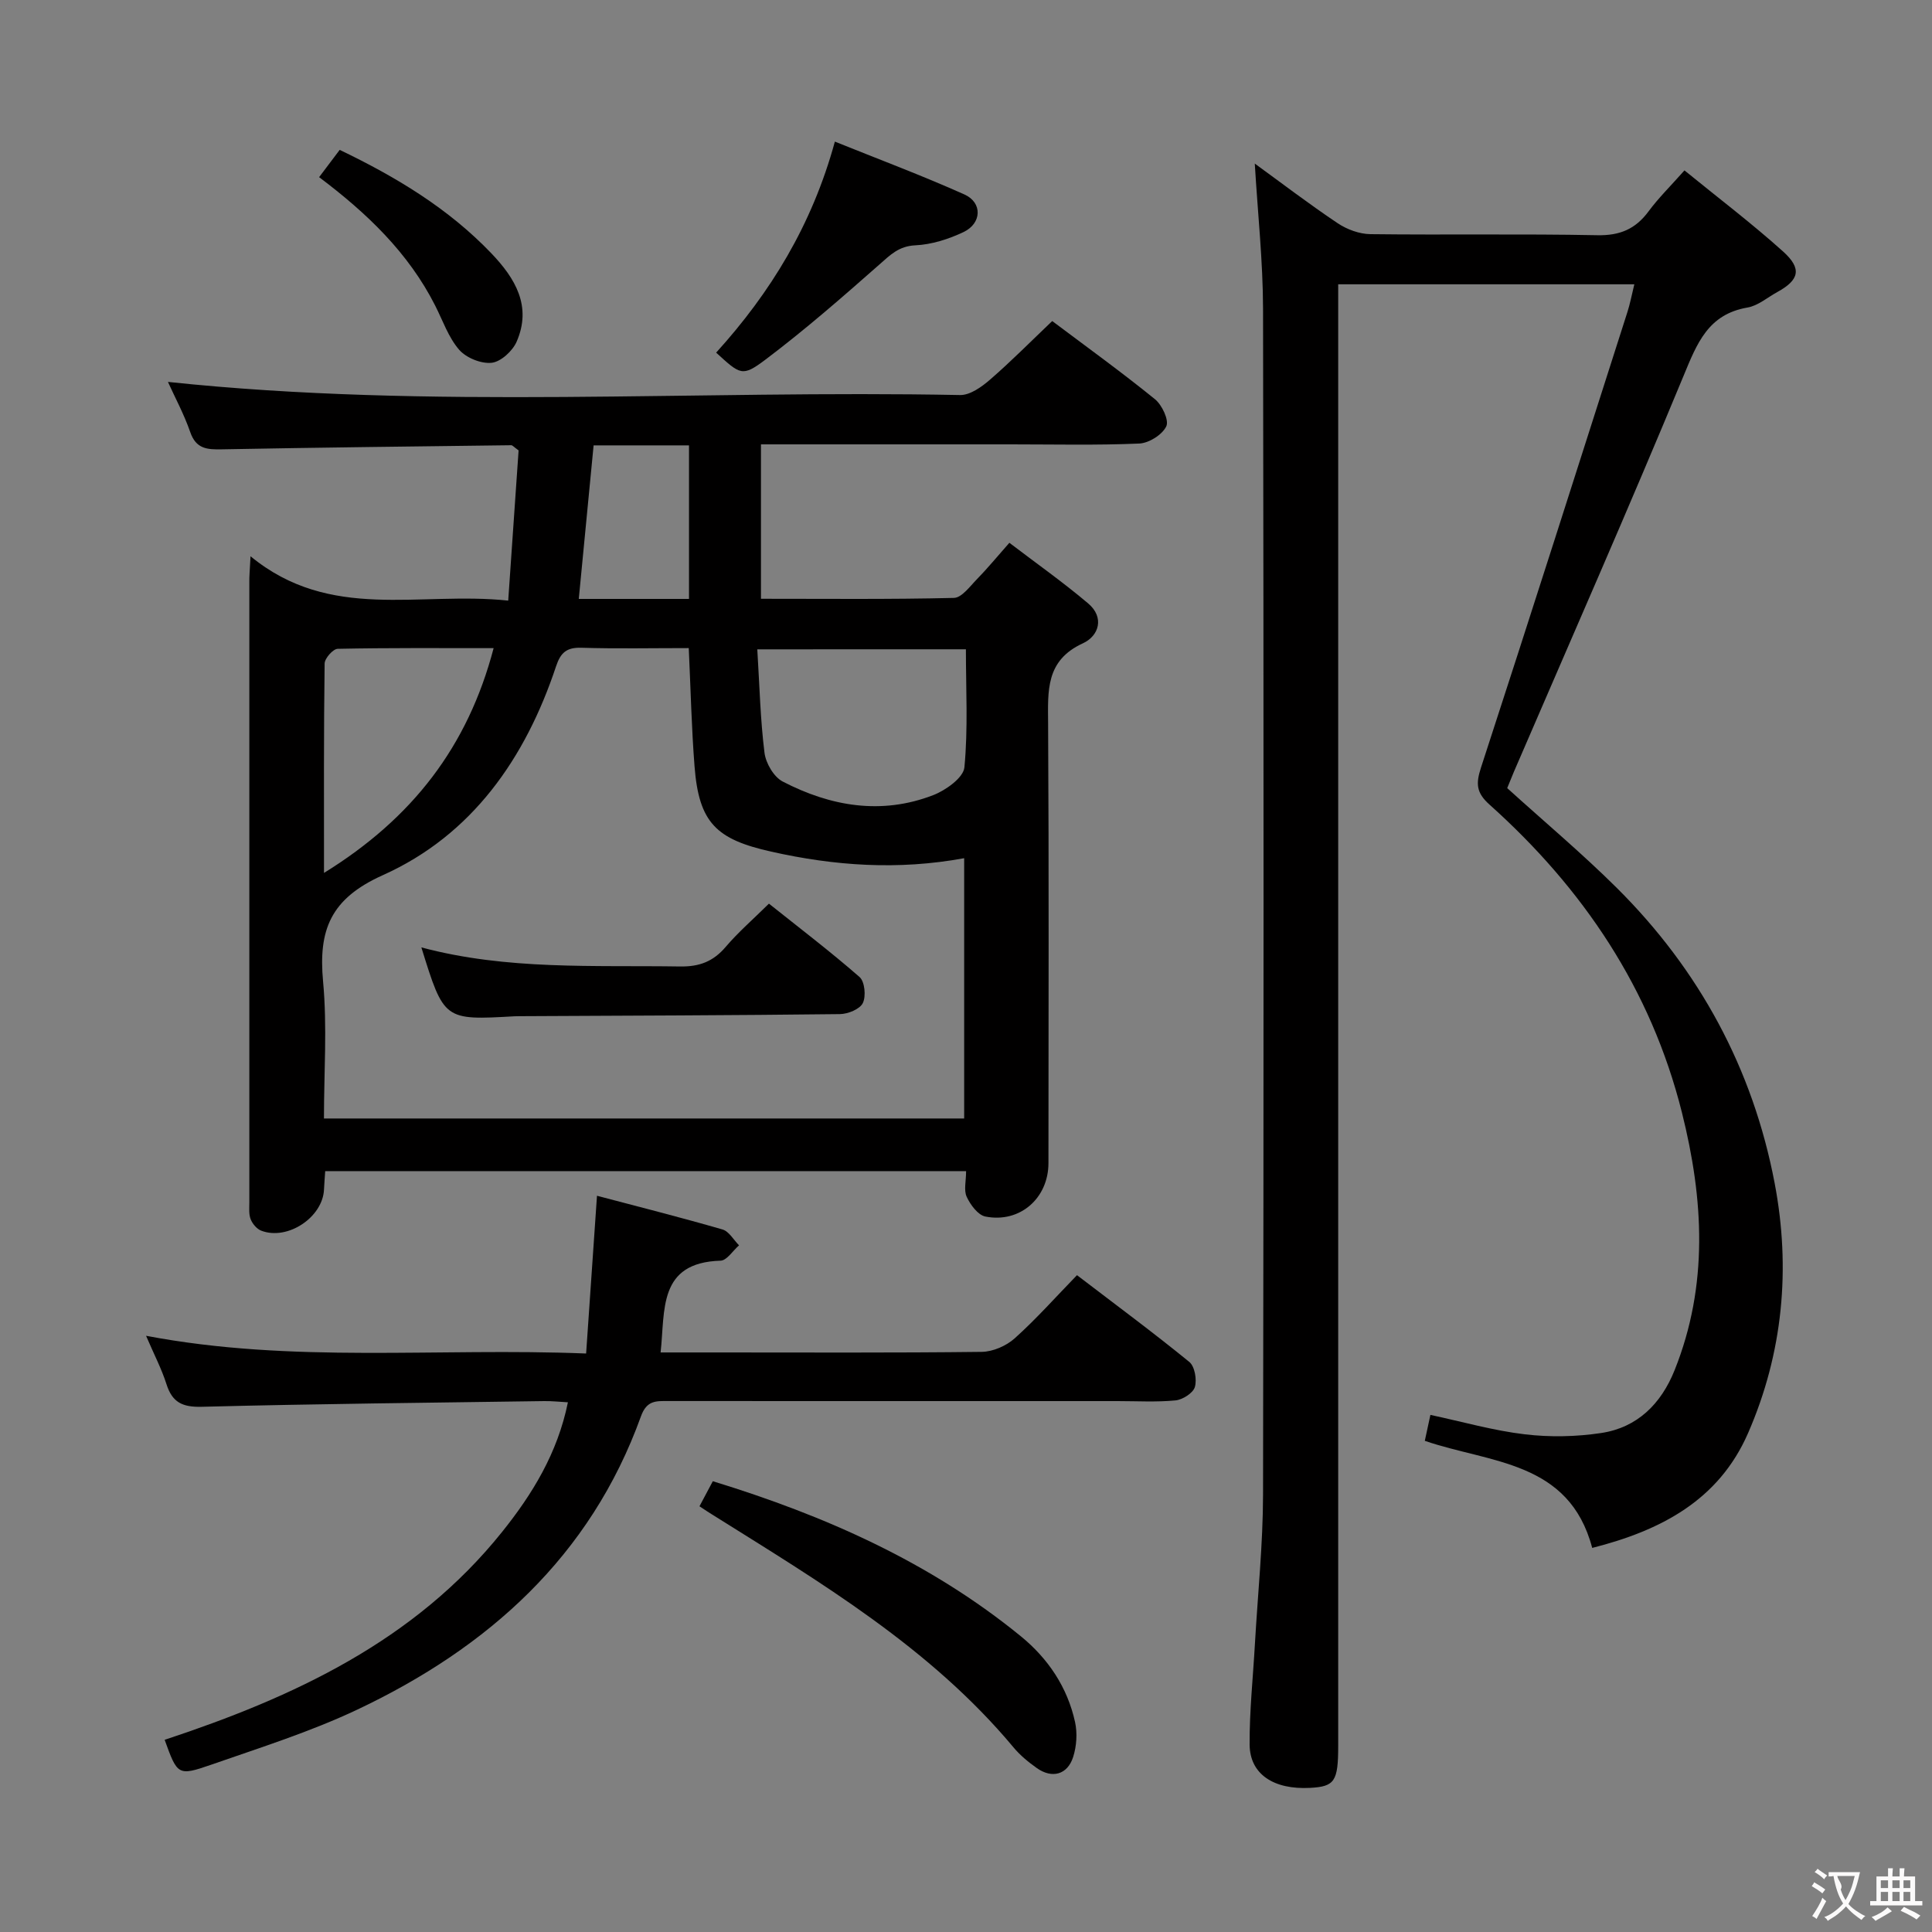 <svg enable-background="new 0 0 400 400" viewBox="0 0 400 400" xmlns="http://www.w3.org/2000/svg"><rect x="0" y="0" width="400" height="400" fill="#808080" stroke="none"/><g fill="#010000"><path d="m51.87 115.17c16.53 13.59 34.93 7.22 53.35 9.18.76-10.92 1.47-21.24 2.15-31.1-1-.72-1.26-1.07-1.52-1.07-19.97.25-39.94.47-59.91.85-3.07.06-5.35-.08-6.55-3.56-1.29-3.73-3.2-7.25-4.62-10.4 54.57 5.77 109.34 1.64 164 2.72 2.07.04 4.48-1.69 6.22-3.2 4.37-3.79 8.45-7.92 12.86-12.12 7 5.26 14.29 10.52 21.26 16.17 1.47 1.19 2.96 4.35 2.36 5.62-.82 1.74-3.59 3.48-5.6 3.57-8.82.38-17.66.17-26.49.17-17.15 0-34.3 0-51.83 0v31.97c13.4 0 26.68.14 39.95-.18 1.63-.04 3.32-2.4 4.77-3.88 2.09-2.13 3.99-4.45 6.71-7.53 5.44 4.15 11.07 8.12 16.31 12.55 3.43 2.9 2.24 6.73-1.09 8.26-7.75 3.56-7.24 9.84-7.2 16.63.18 30.33.08 60.66.07 90.99 0 7.27-5.92 12.48-13.06 11.06-1.54-.31-3.09-2.42-3.86-4.07-.64-1.36-.13-3.26-.13-5.33-44.24 0-88.27 0-132.69 0-.08 1.25-.19 2.52-.25 3.8-.25 5.76-7.54 10.62-12.99 8.53-.92-.35-1.81-1.41-2.19-2.36-.41-1.02-.28-2.29-.28-3.45-.01-42.83-.01-85.65 0-128.48-.02-1.14.09-2.29.25-5.34zm90.73 19.01c-7.65 0-14.96.15-22.25-.07-3.04-.09-4.28 1.01-5.22 3.83-6.34 19.06-17.39 34.96-35.88 43.26-10.86 4.87-13.35 11.37-12.36 22.01.87 9.36.18 18.86.18 28.36h132.55c0-18.09 0-35.8 0-53.89-13.7 2.52-26.81 1.59-39.96-1.36-11.33-2.54-14.95-5.92-15.86-17.62-.62-7.94-.8-15.9-1.2-24.52zm14.19.26c.47 7.58.63 14.54 1.49 21.41.27 2.16 1.93 5.01 3.77 5.96 9.91 5.14 20.43 6.96 31.15 2.82 2.61-1.01 6.26-3.61 6.47-5.76.77-8.01.31-16.14.31-24.44-14.43.01-28.29.01-43.19.01zm-89.71 46.29c18.32-11.32 29.77-26.17 35.12-46.54-11.14 0-21.72-.08-32.28.14-.97.02-2.7 1.98-2.71 3.05-.19 14.07-.13 28.13-.13 43.35zm75.57-56.73c0-10.99 0-21.36 0-31.79-6.78 0-13.21 0-19.75 0-1.02 10.62-2.03 21.05-3.07 31.79h4.06z"/><path d="m312.05 163.17c7.74 7.01 15.52 13.54 22.7 20.67 17.09 16.99 28.17 37.47 32.67 61.11 3.36 17.65 1.74 35.17-5.51 51.78-6.06 13.88-18.03 20.14-32.26 23.75-4.78-18.07-21.11-17.53-34.66-22.17.36-1.69.77-3.57 1.16-5.37 6.66 1.42 13.04 3.25 19.54 4.02 5.2.62 10.64.51 15.82-.27 7.51-1.13 12.42-6.07 15.2-13.01 7.04-17.59 6.02-35.38 1.51-53.36-6.42-25.59-20.44-46.37-39.85-63.75-2.75-2.46-2.82-4.34-1.75-7.64 10.24-31.4 20.26-62.87 30.32-94.33.55-1.71.88-3.48 1.43-5.74-20.56 0-40.73 0-61.31 0v6.65 295.96c0 7.34-.73 8.42-5.82 8.69-7.54.4-12.48-2.83-12.52-8.97-.04-6.96.71-13.92 1.1-20.88.59-10.29 1.66-20.58 1.68-30.87.14-81.82.14-163.65 0-245.47-.02-9.9-1.1-19.81-1.71-30.1 5.56 4.04 11.24 8.38 17.18 12.36 1.92 1.28 4.48 2.22 6.76 2.25 15.66.19 31.33-.09 46.99.22 4.66.09 7.88-1.27 10.59-4.93 2.06-2.79 4.57-5.25 7.44-8.49 6.94 5.66 13.94 10.96 20.44 16.81 3.95 3.56 3.31 5.89-1.23 8.38-2.04 1.12-3.99 2.83-6.16 3.2-8.16 1.4-10.45 7.41-13.23 14.13-11.37 27.47-23.36 54.68-35.13 81.98-.49 1.21-.99 2.41-1.39 3.39z"/><path d="m34.09 360.21c26.67-8.82 51.74-20.42 69.86-43.04 6.26-7.81 11.48-16.29 13.63-26.84-1.75-.1-3.32-.27-4.89-.25-23.64.34-47.29.57-70.92 1.18-4.03.1-6.11-.92-7.31-4.7-.99-3.12-2.53-6.06-4.22-10 30.4 5.78 60.18 2.43 91.11 3.67.75-10.88 1.46-21.23 2.25-32.66 8.61 2.27 17.34 4.48 25.99 6.98 1.34.39 2.29 2.15 3.42 3.28-1.28 1.11-2.52 3.14-3.83 3.18-13 .4-11.44 10.25-12.41 19h11.48c18.33 0 36.66.1 54.99-.12 2.32-.03 5.09-1.23 6.84-2.8 4.44-3.98 8.42-8.47 12.9-13.08 8.08 6.18 15.81 11.89 23.25 17.96 1.13.92 1.61 3.67 1.15 5.21-.38 1.25-2.54 2.62-4.02 2.76-3.96.38-7.99.14-11.99.14-31 0-61.99.01-92.99-.01-2.51 0-4.47-.2-5.68 3.17-10.45 28.98-31.63 47.9-58.71 60.71-9.72 4.6-20.09 7.86-30.28 11.42-6.9 2.39-6.98 2.14-9.62-5.16z"/><path d="m144.82 311.86c.99-1.87 1.82-3.42 2.76-5.19 23.27 7.14 44.97 16.76 63.77 32.1 5.65 4.61 9.65 10.56 11.23 17.77.5 2.3.32 5-.4 7.24-1.18 3.67-4.37 4.51-7.52 2.28-1.75-1.24-3.47-2.65-4.83-4.29-17.25-20.67-40.01-34.18-62.38-48.2-.71-.43-1.39-.89-2.63-1.71z"/><path d="m148.27 73.01c11.26-12.43 19.86-26.42 24.58-43.69 8.9 3.59 18 6.99 26.84 10.95 3.74 1.68 3.59 5.97-.19 7.77-3.09 1.47-6.6 2.59-9.98 2.75-3.44.16-5.2 1.99-7.48 4-7.69 6.78-15.43 13.54-23.61 19.7-4.77 3.59-5.16 3.08-10.16-1.48z"/><path d="m70.33 31.03c11.75 5.64 22.52 12.14 31.38 21.4 4.97 5.19 8.45 10.98 5.25 18.32-.84 1.92-3.26 4.15-5.16 4.36-2.18.24-5.28-1.02-6.74-2.7-2.22-2.56-3.38-6.03-4.96-9.14-5.54-10.94-14.15-19.16-24.03-26.59 1.57-2.08 2.93-3.88 4.26-5.65z"/><path d="m87.24 196.15c17.74 4.74 35.69 3.67 53.56 3.95 4.03.06 6.88-1.04 9.46-4.07 2.57-3.02 5.61-5.65 8.94-8.94 6.24 4.98 12.68 9.88 18.76 15.19 1.08.94 1.37 3.98.68 5.39-.62 1.27-3.08 2.27-4.75 2.29-22.12.26-44.24.32-66.35.43-.33 0-.67 0-1 .02-14.62.83-14.62.83-19.3-14.26z"/></g><path d="m377.9 391.2c-.2.3-.4.5-.6.8-.7-.6-1.4-1-2.2-1.5.2-.3.4-.5.5-.8.6.4 1.4.8 2.3 1.5zm-1.8 6.1c-.2-.2-.5-.4-.9-.6.4-.6.8-1.2 1.2-1.9s.7-1.3.9-1.9c.3.3.5.5.8.7-.7 1.3-1.4 2.6-2 3.7zm2.2-9c-.3.3-.5.5-.6.8-.6-.6-1.3-1.1-2-1.5.3-.3.5-.5.6-.7.6.5 1.3.9 2 1.4zm.3.2v-.9h2 4.5c-.3 1.3-.6 2.5-1 3.6s-.9 2.1-1.4 3c.4.5 1 1 1.6 1.4s1.2.8 1.9 1.1c-.3.2-.5.4-.8.8-.4-.3-1-.7-1.6-1.2s-1.2-1.1-1.6-1.6c-.5.6-1.1 1.1-1.7 1.6s-1.4.9-2.1 1.4c-.1-.3-.3-.5-.7-.8.6-.2 1.2-.5 1.9-1s1.4-1.1 2-1.8c-.5-.8-.9-1.6-1.2-2.5s-.6-2-.8-3.2c-.4.1-.7.1-1 .1zm2.5 2.7c.3 1 .7 1.7 1 2.2.3-.5.6-1.1 1-2s.6-1.9.9-3h-3.2-.4c.1.9 1.3 1.8.7 2.8z" fill="#fbfafa"/><path d="m396.5 388.5v1.5 3.6h1.5v.9c-.4 0-1 0-1.7 0h-7.9c-.5 0-.9 0-1.2 0v-.9h1.3v-3.5c0-.7 0-1.2 0-1.6h2.4c0-.8 0-1.4 0-1.7h1c0 .3-.1.8-.1 1.7h1.5c0-.8 0-1.4 0-1.7h1c0 .3-.1.9-.1 1.7zm-8.2 9.2c-.2-.3-.5-.5-.8-.8.8-.3 1.4-.6 1.9-.9s1-.7 1.4-1.1c.3.3.6.5.9.8-1.6 1-2.8 1.6-3.4 2zm2.6-6.8v-1.6h-1.5v1.6zm0 2.7v-1.9h-1.5v1.9zm2.4-2.7v-1.6h-1.5v1.6zm0 2.7v-1.9h-1.5v1.9zm.2 2 .7-.8c.4.2.9.5 1.6.8s1.3.7 1.8 1c-.3.3-.5.5-.8.8-.4-.3-1.5-1-3.3-1.8zm2-4.7v-1.6h-1.4v1.6zm0 2.7v-1.9h-1.4v1.9z" fill="#fbfafa"/></svg>